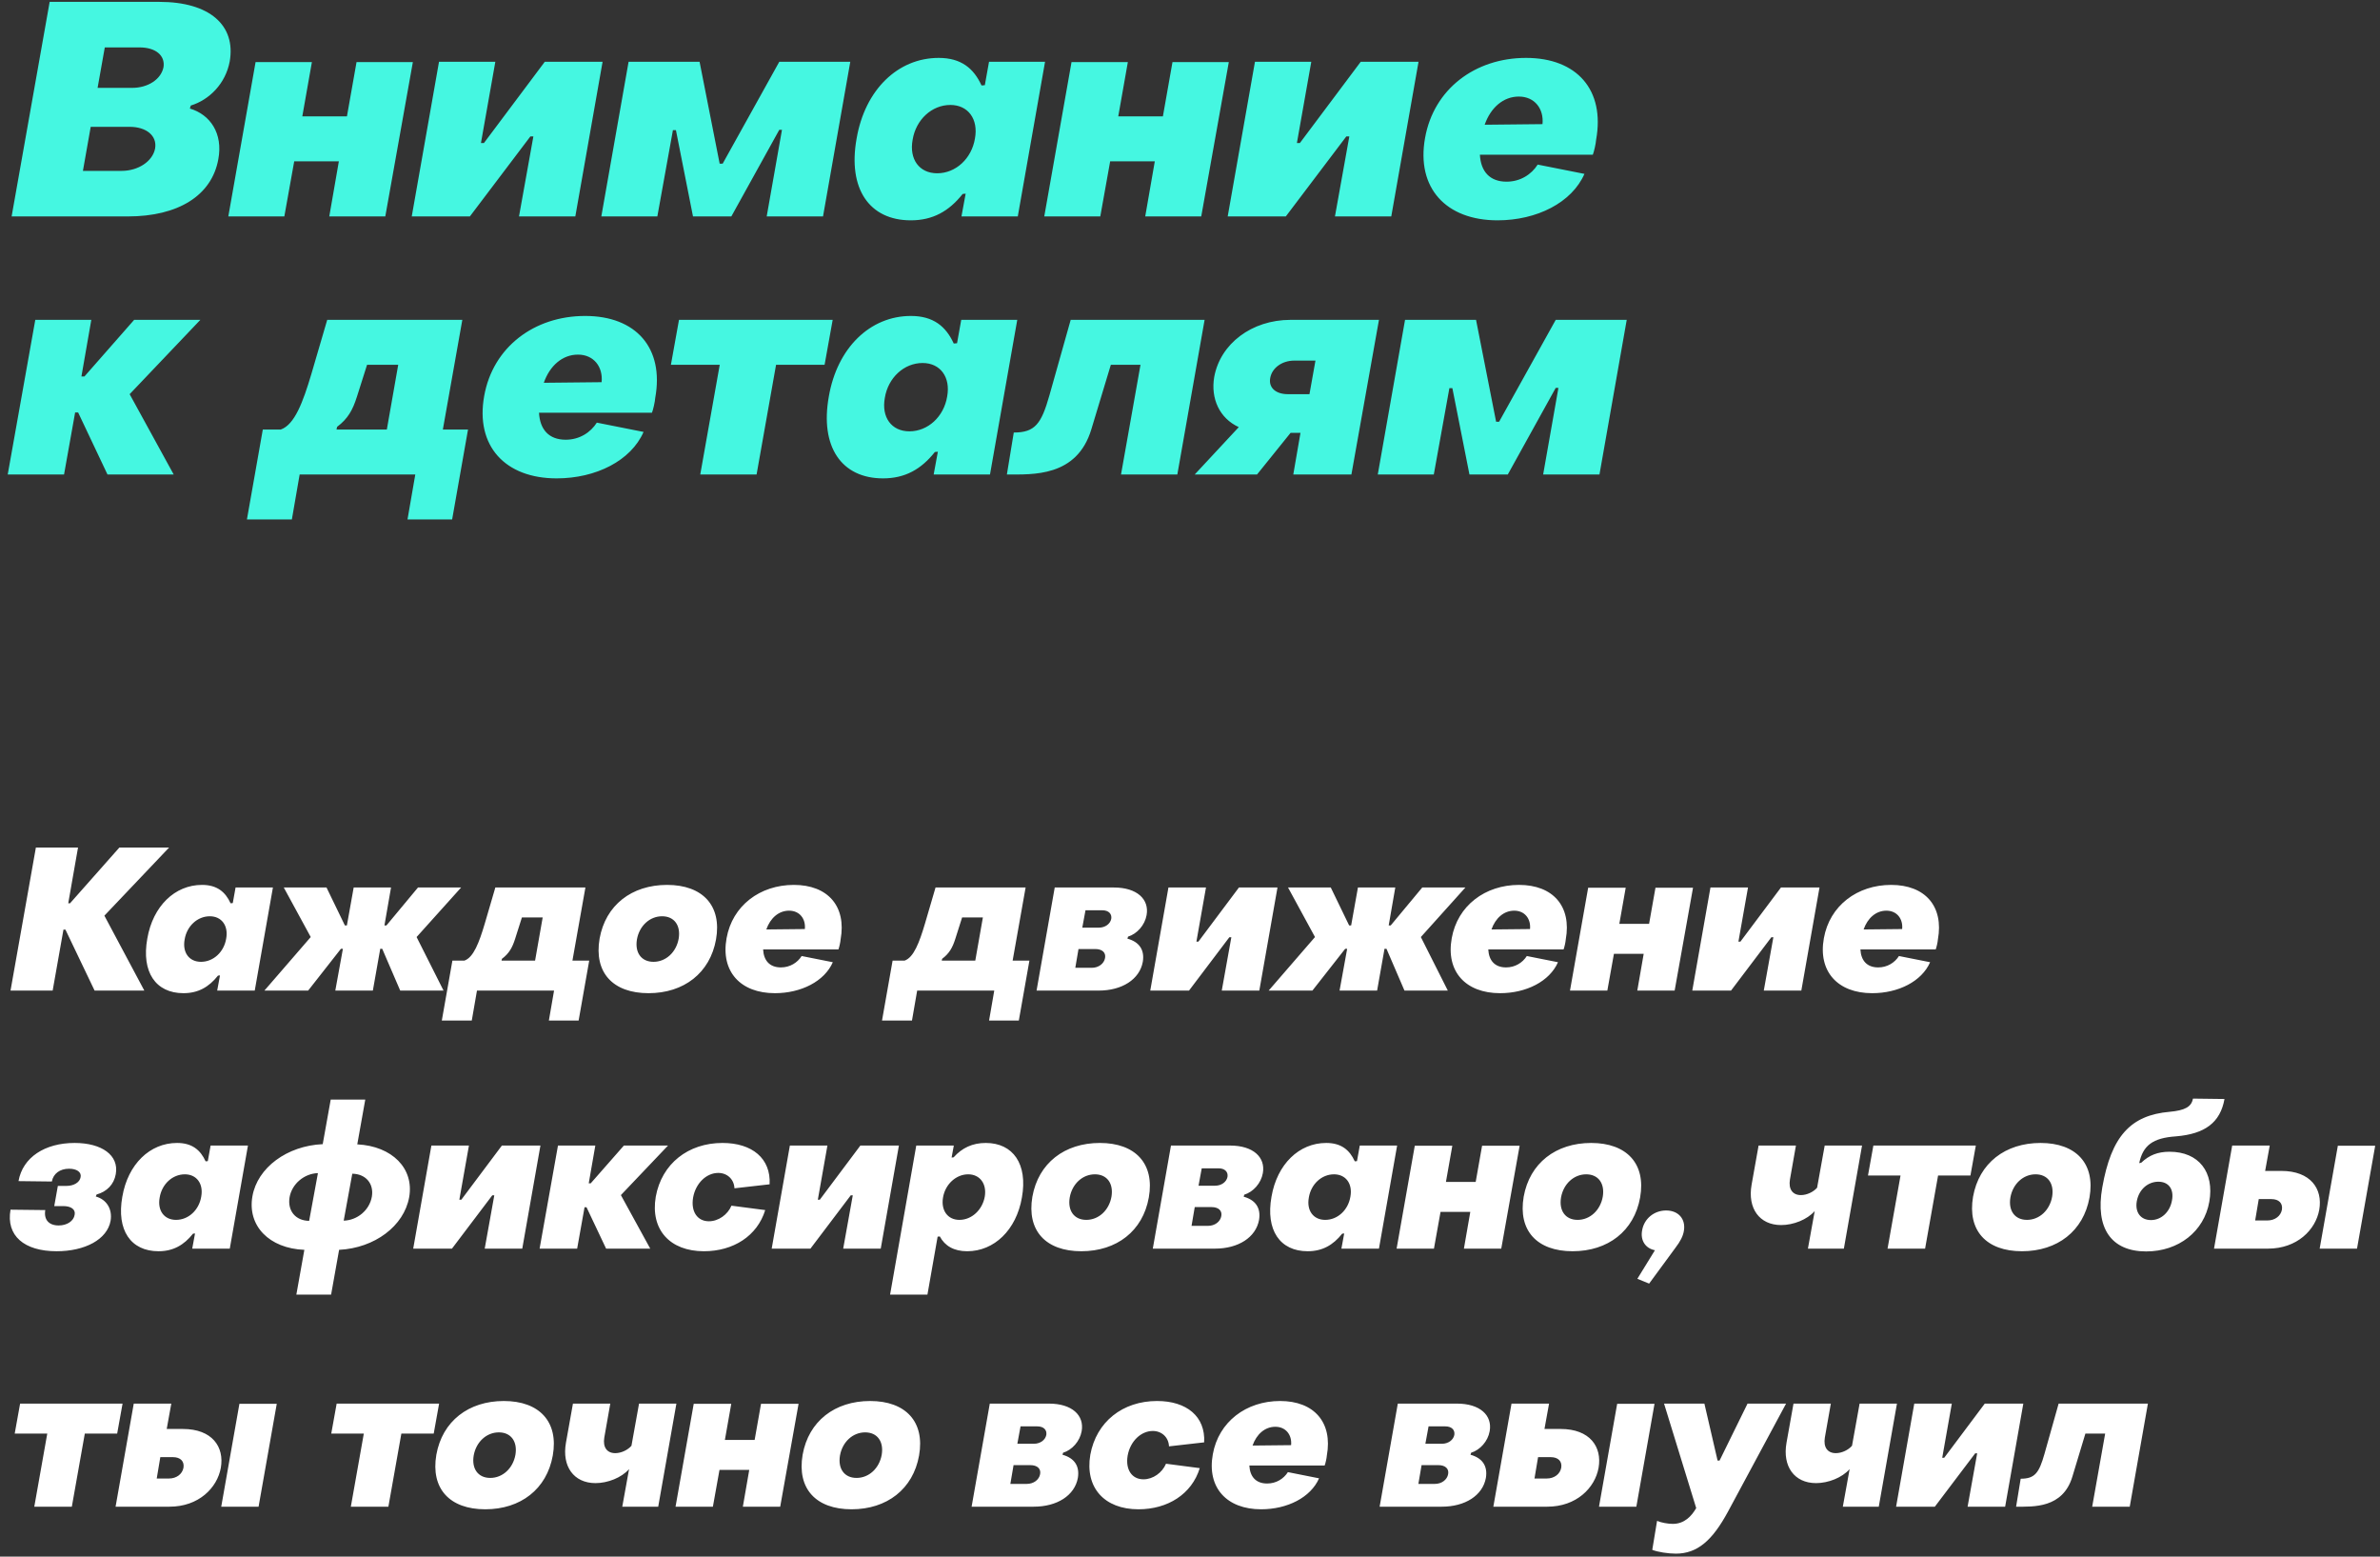 <svg width="286" height="187" viewBox="0 0 286 187" fill="none" xmlns="http://www.w3.org/2000/svg">
<rect x="0" y="0" width="286" height="187" fill="#333333" stroke="none"/>
<path d="M1.396 26H15.364C21.376 26 25.444 23.516 26.236 19.124C26.812 16.028 25.264 13.76 22.816 13.04L22.924 12.68C25.156 11.996 27.1 10.052 27.604 7.388C28.36 3.068 25.228 0.224 19.144 0.224H5.968L1.396 26ZM11.728 10.556L12.592 5.696H16.768C18.712 5.696 19.864 6.668 19.648 8.072C19.36 9.512 17.812 10.556 15.868 10.556H11.728ZM9.964 20.528L10.9 15.236H15.58C17.596 15.236 18.892 16.316 18.64 17.828C18.352 19.376 16.624 20.528 14.608 20.528H9.964ZM27.436 26H34.168L35.356 19.376H40.72L39.568 26H46.3L49.612 7.46H42.844L41.692 13.976H36.328L37.48 7.46H30.712L27.436 26ZM49.479 26H56.463L63.735 16.388H64.095L62.367 26H69.135L72.411 7.424H65.463L58.155 17.18H57.795L59.523 7.424H52.755L49.479 26ZM72.26 26H78.992L80.864 15.632H81.224L83.276 26H87.884L93.644 15.596H93.968L92.132 26H98.9L102.176 7.424H93.644L86.84 19.664H86.48L84.068 7.424H75.536L72.26 26ZM109.453 26.468C112.081 26.468 114.025 25.388 115.681 23.3L116.041 23.264L115.537 26H122.305L125.581 7.424H118.849L118.345 10.232L117.949 10.268C117.013 8.216 115.501 6.956 112.801 6.956C107.905 6.956 103.945 10.772 102.937 16.64C101.857 22.652 104.449 26.468 109.453 26.468ZM112.621 20.816C110.461 20.816 109.237 19.124 109.669 16.784C110.065 14.372 111.973 12.608 114.205 12.608C116.329 12.608 117.589 14.3 117.157 16.64C116.761 19.052 114.853 20.816 112.621 20.816ZM125.487 26H132.219L133.407 19.376H138.771L137.619 26H144.351L147.663 7.46H140.895L139.743 13.976H134.379L135.531 7.46H128.763L125.487 26ZM147.53 26H154.514L161.786 16.388H162.146L160.418 26H167.186L170.462 7.424H163.514L156.206 17.18H155.846L157.574 7.424H150.806L147.53 26ZM179.959 26.468C184.675 26.468 188.887 24.344 190.399 20.888L184.783 19.772C184.027 20.96 182.695 21.824 181.039 21.824C179.023 21.824 177.943 20.6 177.835 18.584H191.407C191.551 18.224 191.767 17.288 191.803 16.784C192.883 10.808 189.499 6.956 183.379 6.956C177.259 6.956 172.291 10.7 171.247 16.568C170.167 22.58 173.767 26.468 179.959 26.468ZM178.411 14.984C179.131 12.932 180.643 11.6 182.515 11.6C184.423 11.6 185.539 13.076 185.359 14.912L178.411 14.984ZM0.928 57H7.696L9.028 49.548H9.388L12.916 57H20.872L15.58 47.352L24.076 38.424H16.12L10.144 45.228H9.784L10.972 38.424H4.24L0.928 57ZM29.673 62.4H35.073L36.009 57H49.905L48.969 62.4H54.333L56.241 51.6H53.217L55.557 38.424H39.321L37.413 44.94C36.405 48.324 35.397 51.024 33.741 51.6H31.581L29.673 62.4ZM40.437 51.6L40.509 51.276C41.805 50.304 42.381 49.26 42.885 47.676L44.109 43.824H47.853L46.485 51.6H40.437ZM66.896 57.468C71.612 57.468 75.824 55.344 77.336 51.888L71.72 50.772C70.964 51.96 69.632 52.824 67.976 52.824C65.96 52.824 64.88 51.6 64.772 49.584H78.344C78.488 49.224 78.704 48.288 78.74 47.784C79.82 41.808 76.436 37.956 70.316 37.956C64.196 37.956 59.228 41.7 58.184 47.568C57.104 53.58 60.704 57.468 66.896 57.468ZM65.348 45.984C66.068 43.932 67.58 42.6 69.452 42.6C71.36 42.6 72.476 44.076 72.296 45.912L65.348 45.984ZM84.149 57H90.917L93.257 43.824H99.089L100.061 38.424H81.593L80.621 43.824H86.489L84.149 57ZM106.114 57.468C108.742 57.468 110.686 56.388 112.342 54.3L112.702 54.264L112.198 57H118.966L122.242 38.424H115.51L115.006 41.232L114.61 41.268C113.674 39.216 112.162 37.956 109.462 37.956C104.566 37.956 100.606 41.772 99.597 47.64C98.517 53.652 101.11 57.468 106.114 57.468ZM109.282 51.816C107.122 51.816 105.898 50.124 106.33 47.784C106.726 45.372 108.634 43.608 110.866 43.608C112.99 43.608 114.25 45.3 113.818 47.64C113.422 50.052 111.514 51.816 109.282 51.816ZM120.995 57C124.091 57 129.419 57.324 131.147 51.564L133.487 43.824H137.051L134.711 57H141.479L144.755 38.424H128.663L126.107 47.496C125.135 50.916 124.379 51.96 121.823 51.96L120.995 57ZM143.568 57H151.056L155.088 51.996H156.276L155.412 57H162.396L165.708 38.424H155.088C150.408 38.424 146.628 41.304 145.908 45.3C145.476 47.856 146.52 50.232 148.86 51.312L143.568 57ZM154.764 47.352C153.288 47.352 152.424 46.56 152.64 45.408C152.856 44.184 154.08 43.32 155.52 43.32H158.076L157.356 47.352H154.764ZM165.565 57H172.297L174.169 46.632H174.529L176.581 57H181.189L186.949 46.596H187.273L185.437 57H192.205L195.481 38.424H186.949L180.145 50.664H179.785L177.373 38.424H168.841L165.565 57Z" fill="#45F7E1"/>
<path d="M1.264 119H6.328L7.624 111.68H7.864L11.368 119H17.344L12.544 110L20.32 101.816H14.344L8.416 108.512H8.2L9.376 101.816H4.312L1.264 119ZM22.044 119.312C23.796 119.312 25.092 118.592 26.196 117.2L26.436 117.176L26.1 119H30.612L32.796 106.616H28.308L27.972 108.488L27.708 108.512C27.084 107.144 26.076 106.304 24.276 106.304C21.012 106.304 18.372 108.848 17.7 112.76C16.98 116.768 18.708 119.312 22.044 119.312ZM24.156 115.544C22.716 115.544 21.9 114.416 22.188 112.856C22.452 111.248 23.724 110.072 25.212 110.072C26.628 110.072 27.468 111.2 27.18 112.76C26.916 114.368 25.644 115.544 24.156 115.544ZM31.773 119H37.029L40.965 113.984H41.205L40.293 119H44.805L45.693 113.984H45.933L48.093 119H53.301L50.061 112.568L55.413 106.616H50.229L46.437 111.176H46.197L46.989 106.616H42.501L41.685 111.176H41.445L39.237 106.616H34.101L37.341 112.568L31.773 119ZM53.092 122.6H56.692L57.316 119H66.58L65.956 122.6H69.532L70.804 115.4H68.788L70.348 106.616H59.524L58.252 110.96C57.58 113.216 56.908 115.016 55.804 115.4H54.364L53.092 122.6ZM60.268 115.4L60.316 115.184C61.18 114.536 61.564 113.84 61.9 112.784L62.716 110.216H65.212L64.3 115.4H60.268ZM77.931 119.312C82.179 119.312 85.323 116.888 86.043 112.856C86.763 108.8 84.435 106.304 80.163 106.304C75.915 106.304 72.771 108.728 72.051 112.76C71.355 116.84 73.659 119.312 77.931 119.312ZM78.531 115.544C77.067 115.544 76.275 114.44 76.539 112.856C76.827 111.224 78.075 110.072 79.563 110.072C81.027 110.072 81.819 111.176 81.555 112.76C81.267 114.392 80.019 115.544 78.531 115.544ZM93.118 119.312C96.262 119.312 99.07 117.896 100.078 115.592L96.334 114.848C95.83 115.64 94.942 116.216 93.838 116.216C92.494 116.216 91.774 115.4 91.702 114.056H100.75C100.846 113.816 100.99 113.192 101.014 112.856C101.734 108.872 99.478 106.304 95.398 106.304C91.318 106.304 88.006 108.8 87.31 112.712C86.59 116.72 88.99 119.312 93.118 119.312ZM92.086 111.656C92.566 110.288 93.574 109.4 94.822 109.4C96.094 109.4 96.838 110.384 96.718 111.608L92.086 111.656ZM105.99 122.6H109.59L110.214 119H119.478L118.854 122.6H122.43L123.702 115.4H121.686L123.246 106.616H112.422L111.15 110.96C110.478 113.216 109.806 115.016 108.702 115.4H107.262L105.99 122.6ZM113.166 115.4L113.214 115.184C114.078 114.536 114.462 113.84 114.798 112.784L115.614 110.216H118.11L117.198 115.4H113.166ZM124.561 119H132.025C134.833 119 136.945 117.656 137.329 115.544C137.569 114.08 136.873 113.144 135.481 112.76L135.553 112.52C136.633 112.184 137.569 111.152 137.785 109.928C138.121 108.032 136.633 106.616 133.849 106.616H126.745L124.561 119ZM130.057 111.44L130.441 109.352H132.457C133.225 109.352 133.633 109.784 133.537 110.384C133.417 110.984 132.817 111.44 132.049 111.44H130.057ZM129.217 116.264L129.601 114.008H131.617C132.457 114.008 132.913 114.44 132.793 115.088C132.673 115.76 132.025 116.264 131.185 116.264H129.217ZM138.225 119H142.881L147.729 112.592H147.969L146.817 119H151.329L153.513 106.616H148.881L144.009 113.12H143.769L144.921 106.616H140.409L138.225 119ZM152.453 119H157.709L161.645 113.984H161.885L160.973 119H165.485L166.373 113.984H166.613L168.773 119H173.981L170.741 112.568L176.093 106.616H170.909L167.117 111.176H166.877L167.669 106.616H163.181L162.365 111.176H162.125L159.917 106.616H154.781L158.021 112.568L152.453 119ZM180.259 119.312C183.403 119.312 186.211 117.896 187.219 115.592L183.475 114.848C182.971 115.64 182.083 116.216 180.979 116.216C179.635 116.216 178.915 115.4 178.843 114.056H187.891C187.987 113.816 188.131 113.192 188.155 112.856C188.875 108.872 186.619 106.304 182.539 106.304C178.459 106.304 175.147 108.8 174.451 112.712C173.731 116.72 176.131 119.312 180.259 119.312ZM179.227 111.656C179.707 110.288 180.715 109.4 181.963 109.4C183.235 109.4 183.979 110.384 183.859 111.608L179.227 111.656ZM188.663 119H193.151L193.943 114.584H197.519L196.751 119H201.239L203.447 106.64H198.935L198.167 110.984H194.591L195.359 106.64H190.847L188.663 119ZM203.358 119H208.014L212.862 112.592H213.102L211.95 119H216.462L218.646 106.616H214.014L209.142 113.12H208.902L210.054 106.616H205.542L203.358 119ZM224.978 119.312C228.122 119.312 230.93 117.896 231.938 115.592L228.194 114.848C227.69 115.64 226.802 116.216 225.698 116.216C224.354 116.216 223.634 115.4 223.562 114.056H232.61C232.706 113.816 232.85 113.192 232.874 112.856C233.594 108.872 231.338 106.304 227.258 106.304C223.178 106.304 219.866 108.8 219.17 112.712C218.45 116.72 220.85 119.312 224.978 119.312ZM223.946 111.656C224.426 110.288 225.434 109.4 226.682 109.4C227.954 109.4 228.698 110.384 228.578 111.608L223.946 111.656ZM6.808 150.312C10.216 150.312 12.88 148.896 13.288 146.664C13.528 145.248 12.808 144.096 11.512 143.736L11.608 143.496C12.832 143.16 13.696 142.296 13.912 141.048C14.32 138.768 12.208 137.304 8.968 137.304C5.392 137.304 2.728 139.032 2.224 141.888L6.232 141.936C6.4 141 7.192 140.4 8.296 140.4C9.232 140.4 9.808 140.808 9.688 141.408C9.592 142.032 8.872 142.464 8.008 142.464H6.952L6.52 144.888H7.6C8.512 144.888 9.112 145.272 8.968 145.944C8.848 146.688 8.056 147.216 7.048 147.216C5.872 147.216 5.248 146.52 5.44 145.368L1.264 145.32C0.712 148.44 2.896 150.312 6.808 150.312ZM19.044 150.312C20.796 150.312 22.092 149.592 23.196 148.2L23.436 148.176L23.1 150H27.612L29.796 137.616H25.308L24.972 139.488L24.708 139.512C24.084 138.144 23.076 137.304 21.276 137.304C18.012 137.304 15.372 139.848 14.7 143.76C13.98 147.768 15.708 150.312 19.044 150.312ZM21.156 146.544C19.716 146.544 18.9 145.416 19.188 143.856C19.452 142.248 20.724 141.072 22.212 141.072C23.628 141.072 24.468 142.2 24.18 143.76C23.916 145.368 22.644 146.544 21.156 146.544ZM35.613 155.52H39.789L40.749 150.144C45.021 149.928 48.549 147.288 49.173 143.808C49.773 140.376 47.133 137.688 42.933 137.472L43.893 132.096H39.741L38.781 137.448C34.485 137.64 30.933 140.28 30.333 143.712C29.709 147.264 32.349 149.976 36.573 150.144L35.613 155.52ZM37.149 146.664C35.517 146.64 34.533 145.464 34.797 143.832C35.085 142.2 36.573 140.976 38.205 140.928L37.149 146.664ZM41.301 146.64L42.333 141C43.965 141.024 44.949 142.2 44.685 143.76C44.397 145.392 42.933 146.592 41.301 146.64ZM49.655 150H54.311L59.159 143.592H59.399L58.247 150H62.759L64.943 137.616H60.311L55.439 144.12H55.199L56.351 137.616H51.839L49.655 150ZM64.843 150H69.355L70.243 145.032H70.483L72.835 150H78.139L74.611 143.568L80.275 137.616H74.971L70.987 142.152H70.747L71.539 137.616H67.051L64.843 150ZM84.586 150.312C88.114 150.312 90.994 148.488 91.954 145.368L87.898 144.84C87.442 145.92 86.338 146.712 85.186 146.712C83.794 146.712 83.002 145.536 83.29 143.856C83.602 142.128 84.898 140.904 86.314 140.904C87.37 140.904 88.21 141.648 88.258 142.752L92.482 142.272C92.65 139.176 90.394 137.304 86.818 137.304C82.69 137.304 79.522 139.8 78.802 143.76C78.13 147.72 80.506 150.312 84.586 150.312ZM92.733 150H97.389L102.237 143.592H102.477L101.325 150H105.837L108.021 137.616H103.389L98.517 144.12H98.277L99.429 137.616H94.917L92.733 150ZM118.457 137.304C116.849 137.304 115.601 137.904 114.593 139.032L114.353 139.056L114.617 137.616H110.105L106.961 155.52H111.449L112.673 148.56L112.937 148.536C113.537 149.664 114.617 150.312 116.225 150.312C119.465 150.312 122.129 147.768 122.801 143.856C123.521 139.848 121.745 137.304 118.457 137.304ZM116.345 141.072C117.761 141.072 118.601 142.224 118.337 143.76C118.049 145.344 116.777 146.544 115.289 146.544C113.873 146.544 113.057 145.392 113.321 143.856C113.585 142.272 114.881 141.072 116.345 141.072ZM129.939 150.312C134.187 150.312 137.331 147.888 138.051 143.856C138.771 139.8 136.443 137.304 132.171 137.304C127.923 137.304 124.779 139.728 124.059 143.76C123.363 147.84 125.667 150.312 129.939 150.312ZM130.539 146.544C129.075 146.544 128.283 145.44 128.547 143.856C128.835 142.224 130.083 141.072 131.571 141.072C133.035 141.072 133.827 142.176 133.563 143.76C133.275 145.392 132.027 146.544 130.539 146.544ZM138.53 150H145.994C148.802 150 150.914 148.656 151.298 146.544C151.538 145.08 150.842 144.144 149.45 143.76L149.522 143.52C150.602 143.184 151.538 142.152 151.754 140.928C152.09 139.032 150.602 137.616 147.818 137.616H140.714L138.53 150ZM144.026 142.44L144.41 140.352H146.426C147.194 140.352 147.602 140.784 147.506 141.384C147.386 141.984 146.786 142.44 146.018 142.44H144.026ZM143.186 147.264L143.57 145.008H145.586C146.426 145.008 146.882 145.44 146.762 146.088C146.642 146.76 145.994 147.264 145.154 147.264H143.186ZM157.138 150.312C158.89 150.312 160.186 149.592 161.29 148.2L161.53 148.176L161.194 150H165.706L167.89 137.616H163.402L163.066 139.488L162.802 139.512C162.178 138.144 161.17 137.304 159.37 137.304C156.106 137.304 153.466 139.848 152.794 143.76C152.074 147.768 153.802 150.312 157.138 150.312ZM159.25 146.544C157.81 146.544 156.994 145.416 157.282 143.856C157.546 142.248 158.818 141.072 160.306 141.072C161.722 141.072 162.562 142.2 162.274 143.76C162.01 145.368 160.738 146.544 159.25 146.544ZM167.827 150H172.315L173.107 145.584H176.683L175.915 150H180.403L182.611 137.64H178.099L177.331 141.984H173.755L174.523 137.64H170.011L167.827 150ZM188.978 150.312C193.226 150.312 196.37 147.888 197.09 143.856C197.81 139.8 195.482 137.304 191.21 137.304C186.962 137.304 183.818 139.728 183.098 143.76C182.402 147.84 184.706 150.312 188.978 150.312ZM189.578 146.544C188.114 146.544 187.322 145.44 187.586 143.856C187.874 142.224 189.122 141.072 190.61 141.072C192.074 141.072 192.866 142.176 192.602 143.76C192.314 145.392 191.066 146.544 189.578 146.544ZM198.173 154.2L201.365 149.856C201.917 149.136 202.253 148.488 202.349 147.864C202.589 146.448 201.701 145.416 200.213 145.416C198.773 145.416 197.573 146.4 197.333 147.792C197.093 149.016 197.741 149.976 198.869 150.192L196.757 153.624L198.173 154.2ZM217.254 150H221.574L223.758 137.616H219.27L218.358 142.68C217.926 143.184 217.134 143.568 216.414 143.568C215.406 143.568 214.902 142.848 215.094 141.696L215.814 137.616H211.326L210.486 142.32C209.982 145.152 211.422 147.168 214.038 147.168C215.502 147.168 217.158 146.52 218.07 145.488L217.254 150ZM226.823 150H231.335L232.895 141.216H236.783L237.431 137.616H225.119L224.471 141.216H228.383L226.823 150ZM242.978 150.312C247.226 150.312 250.37 147.888 251.09 143.856C251.81 139.8 249.482 137.304 245.21 137.304C240.962 137.304 237.818 139.728 237.098 143.76C236.402 147.84 238.706 150.312 242.978 150.312ZM243.578 146.544C242.114 146.544 241.322 145.44 241.586 143.856C241.874 142.224 243.122 141.072 244.61 141.072C246.074 141.072 246.866 142.176 246.602 143.76C246.314 145.392 245.066 146.544 243.578 146.544ZM257.905 150.336C261.793 150.336 264.865 147.936 265.489 144.36C266.113 140.832 264.241 138.36 260.713 138.36C259.297 138.36 258.265 138.768 257.305 139.68L257.065 139.728C257.521 137.592 258.697 136.704 261.481 136.512C264.961 136.224 266.809 134.856 267.313 132.024L263.521 131.976C263.353 132.96 262.561 133.392 260.737 133.56C256.009 133.968 253.705 136.512 252.625 142.656C251.761 147.552 253.705 150.336 257.905 150.336ZM258.481 146.568C257.233 146.568 256.537 145.632 256.777 144.288C257.041 142.872 258.121 141.96 259.369 141.96C260.593 141.96 261.265 142.848 261.001 144.216C260.761 145.584 259.729 146.568 258.481 146.568ZM266.054 150H272.534C276.038 150 278.27 147.744 278.702 145.32C279.134 142.824 277.67 140.664 274.142 140.664H272.198L272.75 137.616H268.238L266.054 150ZM278.75 150H283.238L285.422 137.64H280.934L278.75 150ZM270.998 146.616L271.43 144.048H272.942C273.854 144.048 274.334 144.552 274.214 145.32C274.07 146.088 273.374 146.616 272.462 146.616H270.998ZM4.12 181H8.632L10.192 172.216H14.08L14.728 168.616H2.416L1.768 172.216H5.68L4.12 181ZM13.889 181H20.369C23.873 181 26.105 178.744 26.538 176.32C26.97 173.824 25.506 171.664 21.977 171.664H20.034L20.585 168.616H16.073L13.889 181ZM26.585 181H31.073L33.258 168.64H28.77L26.585 181ZM18.834 177.616L19.265 175.048H20.777C21.689 175.048 22.169 175.552 22.049 176.32C21.905 177.088 21.209 177.616 20.297 177.616H18.834ZM42.159 181H46.671L48.231 172.216H52.119L52.767 168.616H40.455L39.807 172.216H43.719L42.159 181ZM58.314 181.312C62.562 181.312 65.706 178.888 66.426 174.856C67.146 170.8 64.818 168.304 60.546 168.304C56.298 168.304 53.154 170.728 52.434 174.76C51.738 178.84 54.042 181.312 58.314 181.312ZM58.914 177.544C57.45 177.544 56.658 176.44 56.922 174.856C57.21 173.224 58.458 172.072 59.946 172.072C61.41 172.072 62.202 173.176 61.938 174.76C61.65 176.392 60.402 177.544 58.914 177.544ZM74.777 181H79.097L81.281 168.616H76.793L75.881 173.68C75.449 174.184 74.657 174.568 73.937 174.568C72.929 174.568 72.425 173.848 72.617 172.696L73.337 168.616H68.849L68.009 173.32C67.505 176.152 68.945 178.168 71.561 178.168C73.025 178.168 74.681 177.52 75.593 176.488L74.777 181ZM81.179 181H85.667L86.459 176.584H90.035L89.267 181H93.755L95.963 168.64H91.451L90.683 172.984H87.107L87.875 168.64H83.363L81.179 181ZM102.33 181.312C106.578 181.312 109.722 178.888 110.442 174.856C111.162 170.8 108.834 168.304 104.562 168.304C100.314 168.304 97.17 170.728 96.45 174.76C95.754 178.84 98.058 181.312 102.33 181.312ZM102.93 177.544C101.466 177.544 100.674 176.44 100.938 174.856C101.226 173.224 102.474 172.072 103.962 172.072C105.426 172.072 106.218 173.176 105.954 174.76C105.666 176.392 104.418 177.544 102.93 177.544ZM116.757 181H124.221C127.029 181 129.141 179.656 129.525 177.544C129.765 176.08 129.069 175.144 127.677 174.76L127.749 174.52C128.829 174.184 129.765 173.152 129.981 171.928C130.317 170.032 128.829 168.616 126.045 168.616H118.941L116.757 181ZM122.253 173.44L122.637 171.352H124.653C125.421 171.352 125.829 171.784 125.733 172.384C125.613 172.984 125.013 173.44 124.245 173.44H122.253ZM121.413 178.264L121.797 176.008H123.813C124.653 176.008 125.109 176.44 124.989 177.088C124.869 177.76 124.221 178.264 123.381 178.264H121.413ZM136.805 181.312C140.333 181.312 143.213 179.488 144.173 176.368L140.117 175.84C139.661 176.92 138.557 177.712 137.405 177.712C136.013 177.712 135.221 176.536 135.509 174.856C135.821 173.128 137.117 171.904 138.533 171.904C139.589 171.904 140.429 172.648 140.477 173.752L144.701 173.272C144.869 170.176 142.613 168.304 139.037 168.304C134.909 168.304 131.741 170.8 131.021 174.76C130.349 178.72 132.725 181.312 136.805 181.312ZM151.548 181.312C154.692 181.312 157.5 179.896 158.508 177.592L154.764 176.848C154.26 177.64 153.372 178.216 152.268 178.216C150.924 178.216 150.204 177.4 150.132 176.056H159.18C159.276 175.816 159.42 175.192 159.444 174.856C160.164 170.872 157.908 168.304 153.828 168.304C149.748 168.304 146.436 170.8 145.74 174.712C145.02 178.72 147.42 181.312 151.548 181.312ZM150.516 173.656C150.996 172.288 152.004 171.4 153.252 171.4C154.524 171.4 155.268 172.384 155.148 173.608L150.516 173.656ZM165.788 181H173.252C176.06 181 178.172 179.656 178.556 177.544C178.796 176.08 178.1 175.144 176.708 174.76L176.78 174.52C177.86 174.184 178.796 173.152 179.012 171.928C179.348 170.032 177.86 168.616 175.076 168.616H167.972L165.788 181ZM171.284 173.44L171.668 171.352H173.684C174.452 171.352 174.86 171.784 174.764 172.384C174.644 172.984 174.044 173.44 173.276 173.44H171.284ZM170.444 178.264L170.828 176.008H172.844C173.684 176.008 174.14 176.44 174.02 177.088C173.9 177.76 173.252 178.264 172.412 178.264H170.444ZM179.452 181H185.932C189.436 181 191.668 178.744 192.1 176.32C192.532 173.824 191.068 171.664 187.54 171.664H185.596L186.148 168.616H181.636L179.452 181ZM192.148 181H196.636L198.82 168.64H194.332L192.148 181ZM184.396 177.616L184.828 175.048H186.34C187.252 175.048 187.732 175.552 187.612 176.32C187.468 177.088 186.772 177.616 185.86 177.616H184.396ZM201.382 186.64C203.974 186.64 205.774 185.056 207.646 181.6L214.63 168.616H209.998L206.638 175.456H206.398L204.814 168.616H199.966L203.83 181.168C203.278 182.128 202.414 183.064 201.022 183.064C200.422 183.064 199.63 182.92 199.126 182.704L198.55 186.184C199.198 186.448 200.47 186.64 201.382 186.64ZM221.449 181H225.769L227.953 168.616H223.465L222.553 173.68C222.121 174.184 221.329 174.568 220.609 174.568C219.601 174.568 219.097 173.848 219.289 172.696L220.009 168.616H215.521L214.681 173.32C214.177 176.152 215.617 178.168 218.233 178.168C219.697 178.168 221.353 177.52 222.265 176.488L221.449 181ZM227.85 181H232.506L237.354 174.592H237.594L236.442 181H240.954L243.138 168.616H238.506L233.634 175.12H233.394L234.546 168.616H230.034L227.85 181ZM242.27 181C244.334 181 247.886 181.216 249.038 177.376L250.598 172.216H252.974L251.414 181H255.926L258.11 168.616H247.382L245.678 174.664C245.03 176.944 244.526 177.64 242.822 177.64L242.27 181Z" fill="white"/>
</svg>
